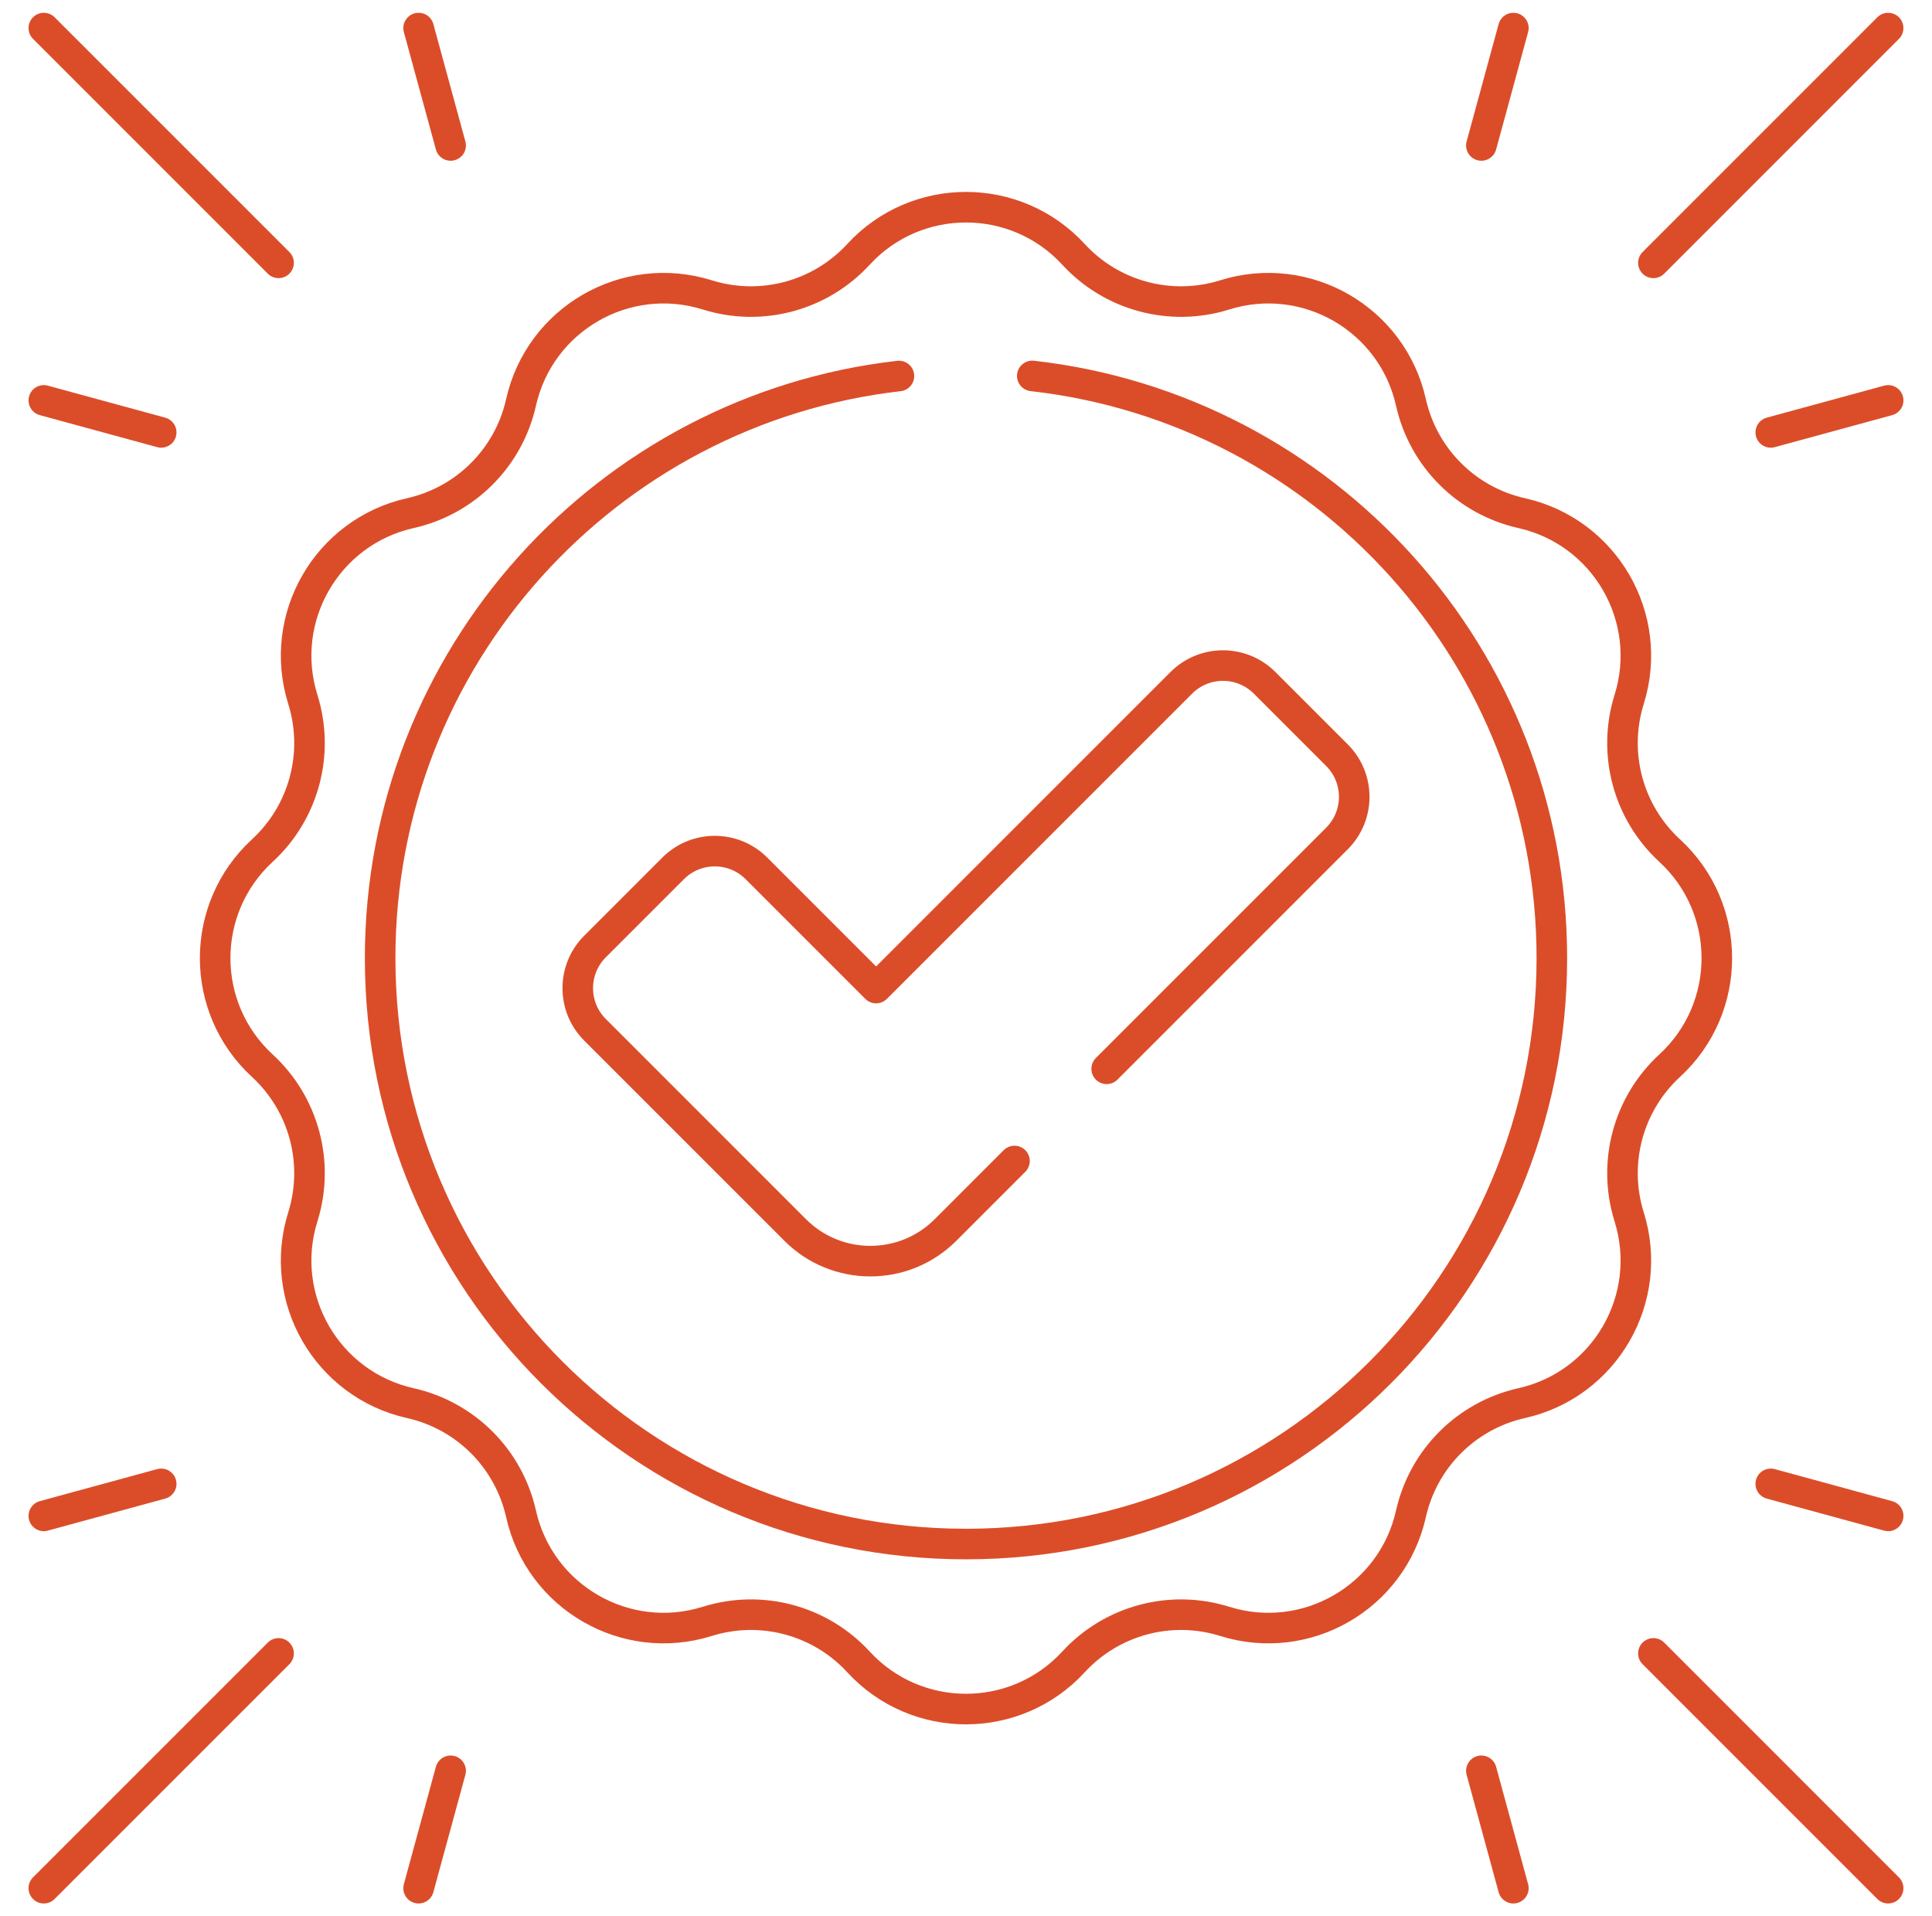 <svg width="121" height="120" viewBox="0 0 121 120" fill="none" xmlns="http://www.w3.org/2000/svg">
<g clip-path="url(#clip0_1782_29113)">
<mask id="mask0_1782_29113" style="mask-type:luminance" maskUnits="userSpaceOnUse" x="0" y="0" width="121" height="120">
<path d="M0.5 1.52588e-05H120.5V120H0.5V1.52588e-05Z" fill="white"/>
</mask>
<g mask="url(#mask0_1782_29113)">
<path d="M64.651 23.541C82.961 25.603 97.191 41.139 97.191 60C97.191 80.264 80.764 96.691 60.5 96.691C40.236 96.691 23.808 80.264 23.808 60C23.808 41.156 38.014 25.63 56.3 23.546" stroke="#DB4D29" stroke-width="1.914" stroke-miterlimit="10" stroke-linecap="round" stroke-linejoin="round"/>
<path d="M67.234 15.93C69.633 18.537 73.321 19.525 76.702 18.467C81.812 16.868 87.197 19.977 88.367 25.202C89.141 28.659 91.841 31.359 95.298 32.133C100.522 33.303 103.632 38.688 102.033 43.798C100.975 47.179 101.963 50.867 104.57 53.266C108.509 56.891 108.509 63.109 104.57 66.735C101.963 69.134 100.975 72.822 102.033 76.203C103.632 81.313 100.522 86.698 95.298 87.868C91.841 88.642 89.141 91.342 88.367 94.799C87.197 100.023 81.812 103.132 76.702 101.533C73.321 100.475 69.633 101.463 67.234 104.07C63.609 108.01 57.39 108.01 53.765 104.07C51.366 101.463 47.678 100.475 44.297 101.533C39.187 103.132 33.802 100.023 32.632 94.799C31.858 91.342 29.158 88.642 25.701 87.868C20.477 86.698 17.367 81.313 18.966 76.203C20.024 72.822 19.036 69.134 16.429 66.735C12.49 63.109 12.49 56.891 16.429 53.266C19.036 50.867 20.024 47.179 18.966 43.798C17.367 38.688 20.477 33.303 25.701 32.133C29.158 31.359 31.858 28.659 32.632 25.202C33.802 19.977 39.187 16.868 44.297 18.467C47.678 19.525 51.366 18.537 53.765 15.93C57.39 11.991 63.609 11.991 67.234 15.93Z" stroke="#DB4D29" stroke-width="1.914" stroke-miterlimit="10" stroke-linecap="round" stroke-linejoin="round"/>
<path d="M118.253 1.758L103.551 16.46" stroke="#DB4D29" stroke-width="1.914" stroke-miterlimit="10" stroke-linecap="round" stroke-linejoin="round"/>
<path d="M110.902 27.078L118.254 25.073" stroke="#DB4D29" stroke-width="1.914" stroke-miterlimit="10" stroke-linecap="round" stroke-linejoin="round"/>
<path d="M92.777 9.109L94.782 1.758" stroke="#DB4D29" stroke-width="1.914" stroke-miterlimit="10" stroke-linecap="round" stroke-linejoin="round"/>
<path d="M2.744 1.758L17.447 16.46" stroke="#DB4D29" stroke-width="1.914" stroke-miterlimit="10" stroke-linecap="round" stroke-linejoin="round"/>
<path d="M10.096 27.078L2.744 25.073" stroke="#DB4D29" stroke-width="1.914" stroke-miterlimit="10" stroke-linecap="round" stroke-linejoin="round"/>
<path d="M28.223 9.109L26.217 1.758" stroke="#DB4D29" stroke-width="1.914" stroke-miterlimit="10" stroke-linecap="round" stroke-linejoin="round"/>
<path d="M118.253 118.242L103.551 103.539" stroke="#DB4D29" stroke-width="1.914" stroke-miterlimit="10" stroke-linecap="round" stroke-linejoin="round"/>
<path d="M110.902 92.922L118.254 94.928" stroke="#DB4D29" stroke-width="1.914" stroke-miterlimit="10" stroke-linecap="round" stroke-linejoin="round"/>
<path d="M92.777 110.891L94.782 118.242" stroke="#DB4D29" stroke-width="1.914" stroke-miterlimit="10" stroke-linecap="round" stroke-linejoin="round"/>
<path d="M2.744 118.242L17.447 103.539" stroke="#DB4D29" stroke-width="1.914" stroke-miterlimit="10" stroke-linecap="round" stroke-linejoin="round"/>
<path d="M10.096 92.922L2.744 94.928" stroke="#DB4D29" stroke-width="1.914" stroke-miterlimit="10" stroke-linecap="round" stroke-linejoin="round"/>
<path d="M28.223 110.891L26.217 118.242" stroke="#DB4D29" stroke-width="1.914" stroke-miterlimit="10" stroke-linecap="round" stroke-linejoin="round"/>
<path d="M69.31 66.931L83.734 52.507C85.174 51.067 85.174 48.732 83.734 47.292L79.201 42.759C77.76 41.319 75.425 41.319 73.985 42.759L54.87 61.874L47.374 54.378C45.934 52.938 43.599 52.938 42.159 54.378L37.265 59.272C35.825 60.713 35.825 63.048 37.265 64.488L49.804 77.027C52.403 79.625 56.616 79.625 59.214 77.027L63.537 72.704" stroke="#DB4D29" stroke-width="1.914" stroke-miterlimit="10" stroke-linecap="round" stroke-linejoin="round"/>
</g>
</g>
<defs>
<clipPath id="clip0_1782_29113">
<rect width="120" height="120" fill="white" transform="translate(0.5)"/>
</clipPath>
</defs>
</svg>
